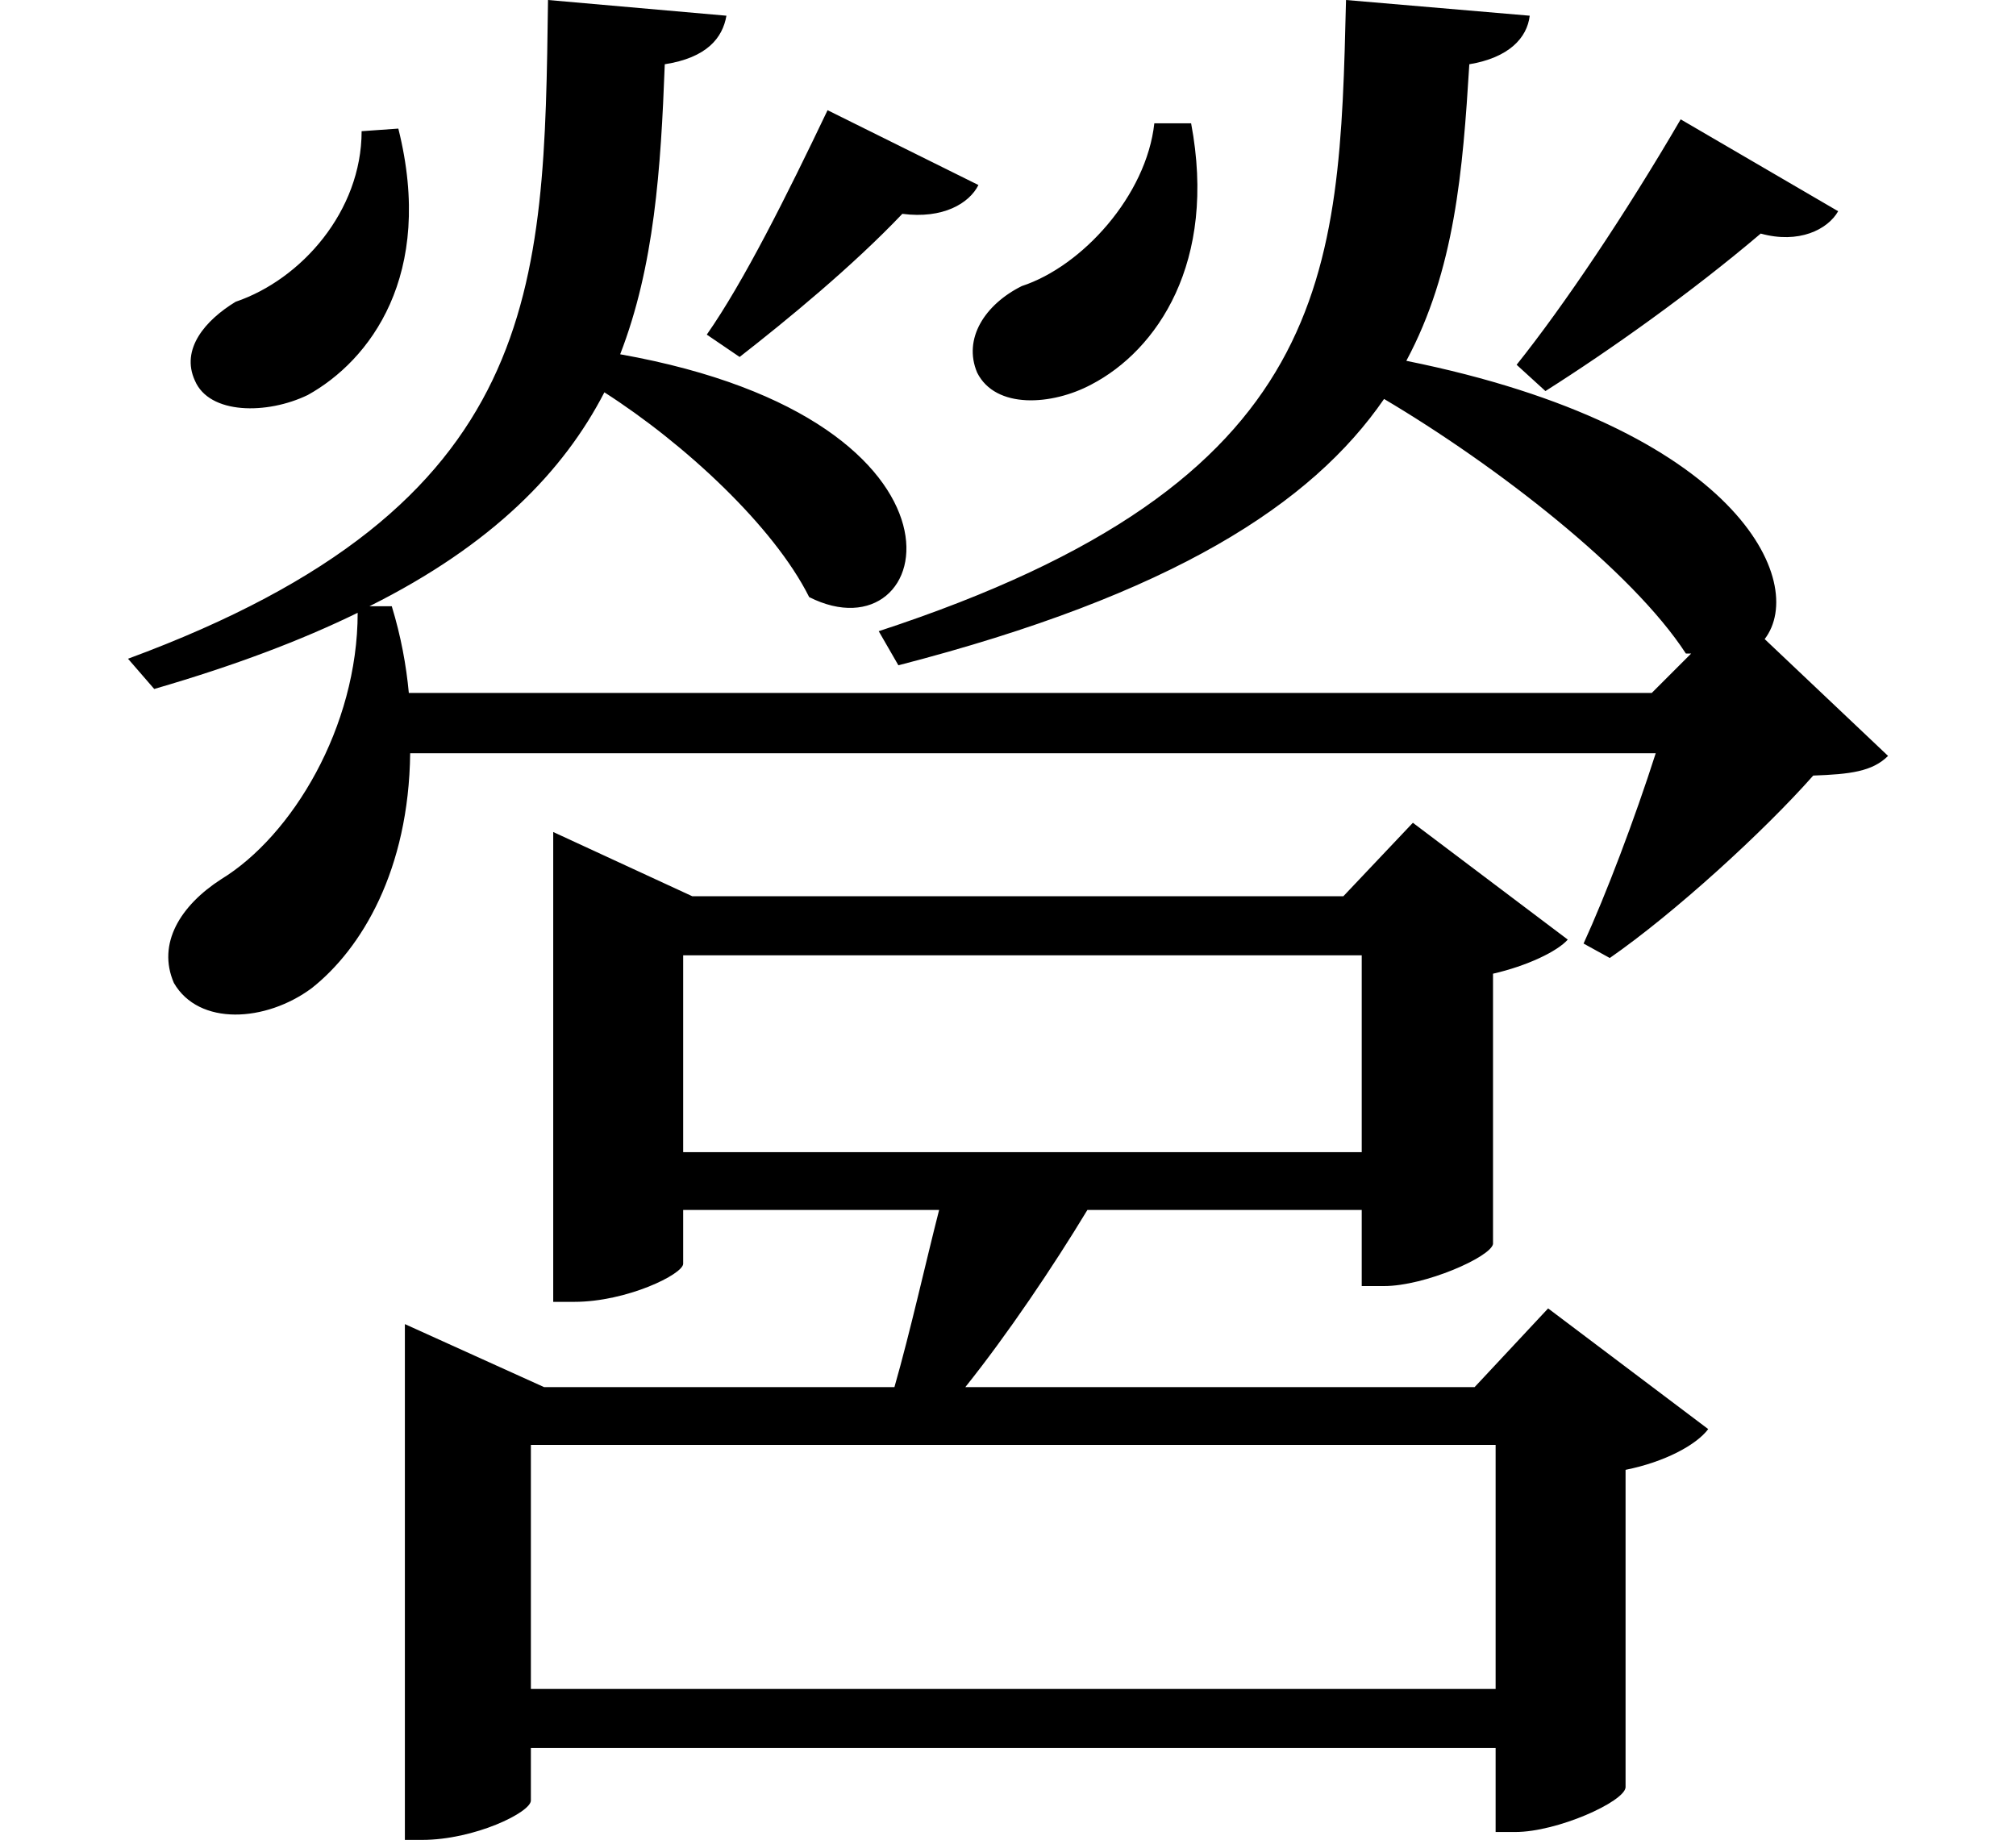<svg height="21.906" viewBox="0 0 24 21.906" width="24" xmlns="http://www.w3.org/2000/svg">
<path d="M4.219,18.5 C4.219,17.547 3.5,16.734 2.719,16.469 C2.359,16.25 2.062,15.906 2.234,15.531 C2.406,15.125 3.094,15.125 3.578,15.359 C4.312,15.766 5.094,16.781 4.656,18.531 Z M13.656,18.594 C13.562,17.734 12.797,16.891 12.078,16.656 C11.641,16.438 11.375,16.031 11.547,15.625 C11.766,15.188 12.438,15.234 12.906,15.484 C13.688,15.891 14.406,16.938 14.094,18.594 Z M9.766,18.75 C9.281,17.734 8.766,16.703 8.328,16.078 L8.719,15.812 C9.281,16.25 10.062,16.891 10.656,17.516 C11.141,17.453 11.453,17.641 11.562,17.859 Z M19.922,18.641 C19.266,17.516 18.531,16.422 17.969,15.719 L18.312,15.406 C19.078,15.891 20.047,16.578 20.875,17.281 C21.328,17.156 21.672,17.328 21.797,17.547 Z M4.734,3.547 L4.734,-1.844 L4.938,-1.844 C5.562,-1.844 6.234,-1.516 6.234,-1.375 L6.234,-0.75 L17.719,-0.75 L17.719,-1.75 L17.953,-1.75 C18.453,-1.75 19.25,-1.391 19.266,-1.219 L19.266,2.562 C19.734,2.656 20.109,2.859 20.25,3.047 L18.344,4.484 L17.469,3.547 L11.406,3.547 C11.906,4.172 12.453,4.984 12.859,5.656 L16.125,5.656 L16.125,4.75 L16.391,4.75 C16.875,4.75 17.656,5.094 17.688,5.25 L17.688,8.469 C18.094,8.562 18.453,8.734 18.578,8.875 L16.734,10.266 L15.906,9.391 L8.156,9.391 L6.5,10.156 L6.5,4.562 L6.75,4.562 C7.375,4.562 8.047,4.891 8.047,5.016 L8.047,5.656 L11.094,5.656 C10.938,5.047 10.75,4.203 10.562,3.547 L6.391,3.547 L4.734,4.297 Z M8.047,6.344 L8.047,8.688 L16.125,8.688 L16.125,6.344 Z M6.234,-0.047 L6.234,2.859 L17.719,2.859 L17.719,-0.047 Z M15.938,20.062 C15.859,16.797 15.812,14.328 10.375,12.547 L10.609,12.141 C13.875,12.984 15.531,14.062 16.391,15.312 C17.734,14.516 19.344,13.266 19.984,12.281 L20.047,12.281 L19.578,11.812 L4.781,11.812 C4.75,12.141 4.688,12.484 4.578,12.844 L4.312,12.844 C5.781,13.578 6.625,14.453 7.109,15.391 C8.062,14.781 9.125,13.797 9.547,12.953 C11.062,12.188 11.766,15.047 7.297,15.844 C7.703,16.891 7.781,18.047 7.828,19.297 C8.328,19.375 8.516,19.609 8.562,19.875 L6.438,20.062 C6.391,16.625 6.391,14.047 1.438,12.219 L1.75,11.859 C2.719,12.141 3.5,12.438 4.172,12.766 C4.172,11.406 3.391,10.109 2.547,9.594 C2.062,9.281 1.781,8.828 1.984,8.359 C2.281,7.844 3.078,7.891 3.625,8.297 C4.219,8.766 4.781,9.703 4.797,11.094 L19.625,11.094 C19.375,10.312 19.031,9.406 18.766,8.828 L19.078,8.656 C19.844,9.188 20.906,10.156 21.5,10.828 C21.938,10.844 22.203,10.875 22.391,11.062 L20.922,12.453 C21.438,13.125 20.609,14.969 16.656,15.766 C17.234,16.844 17.328,18.031 17.406,19.297 C17.875,19.375 18.094,19.609 18.125,19.875 Z" transform="translate(0.086, 20.062) scale(1, -1)"/>
</svg>